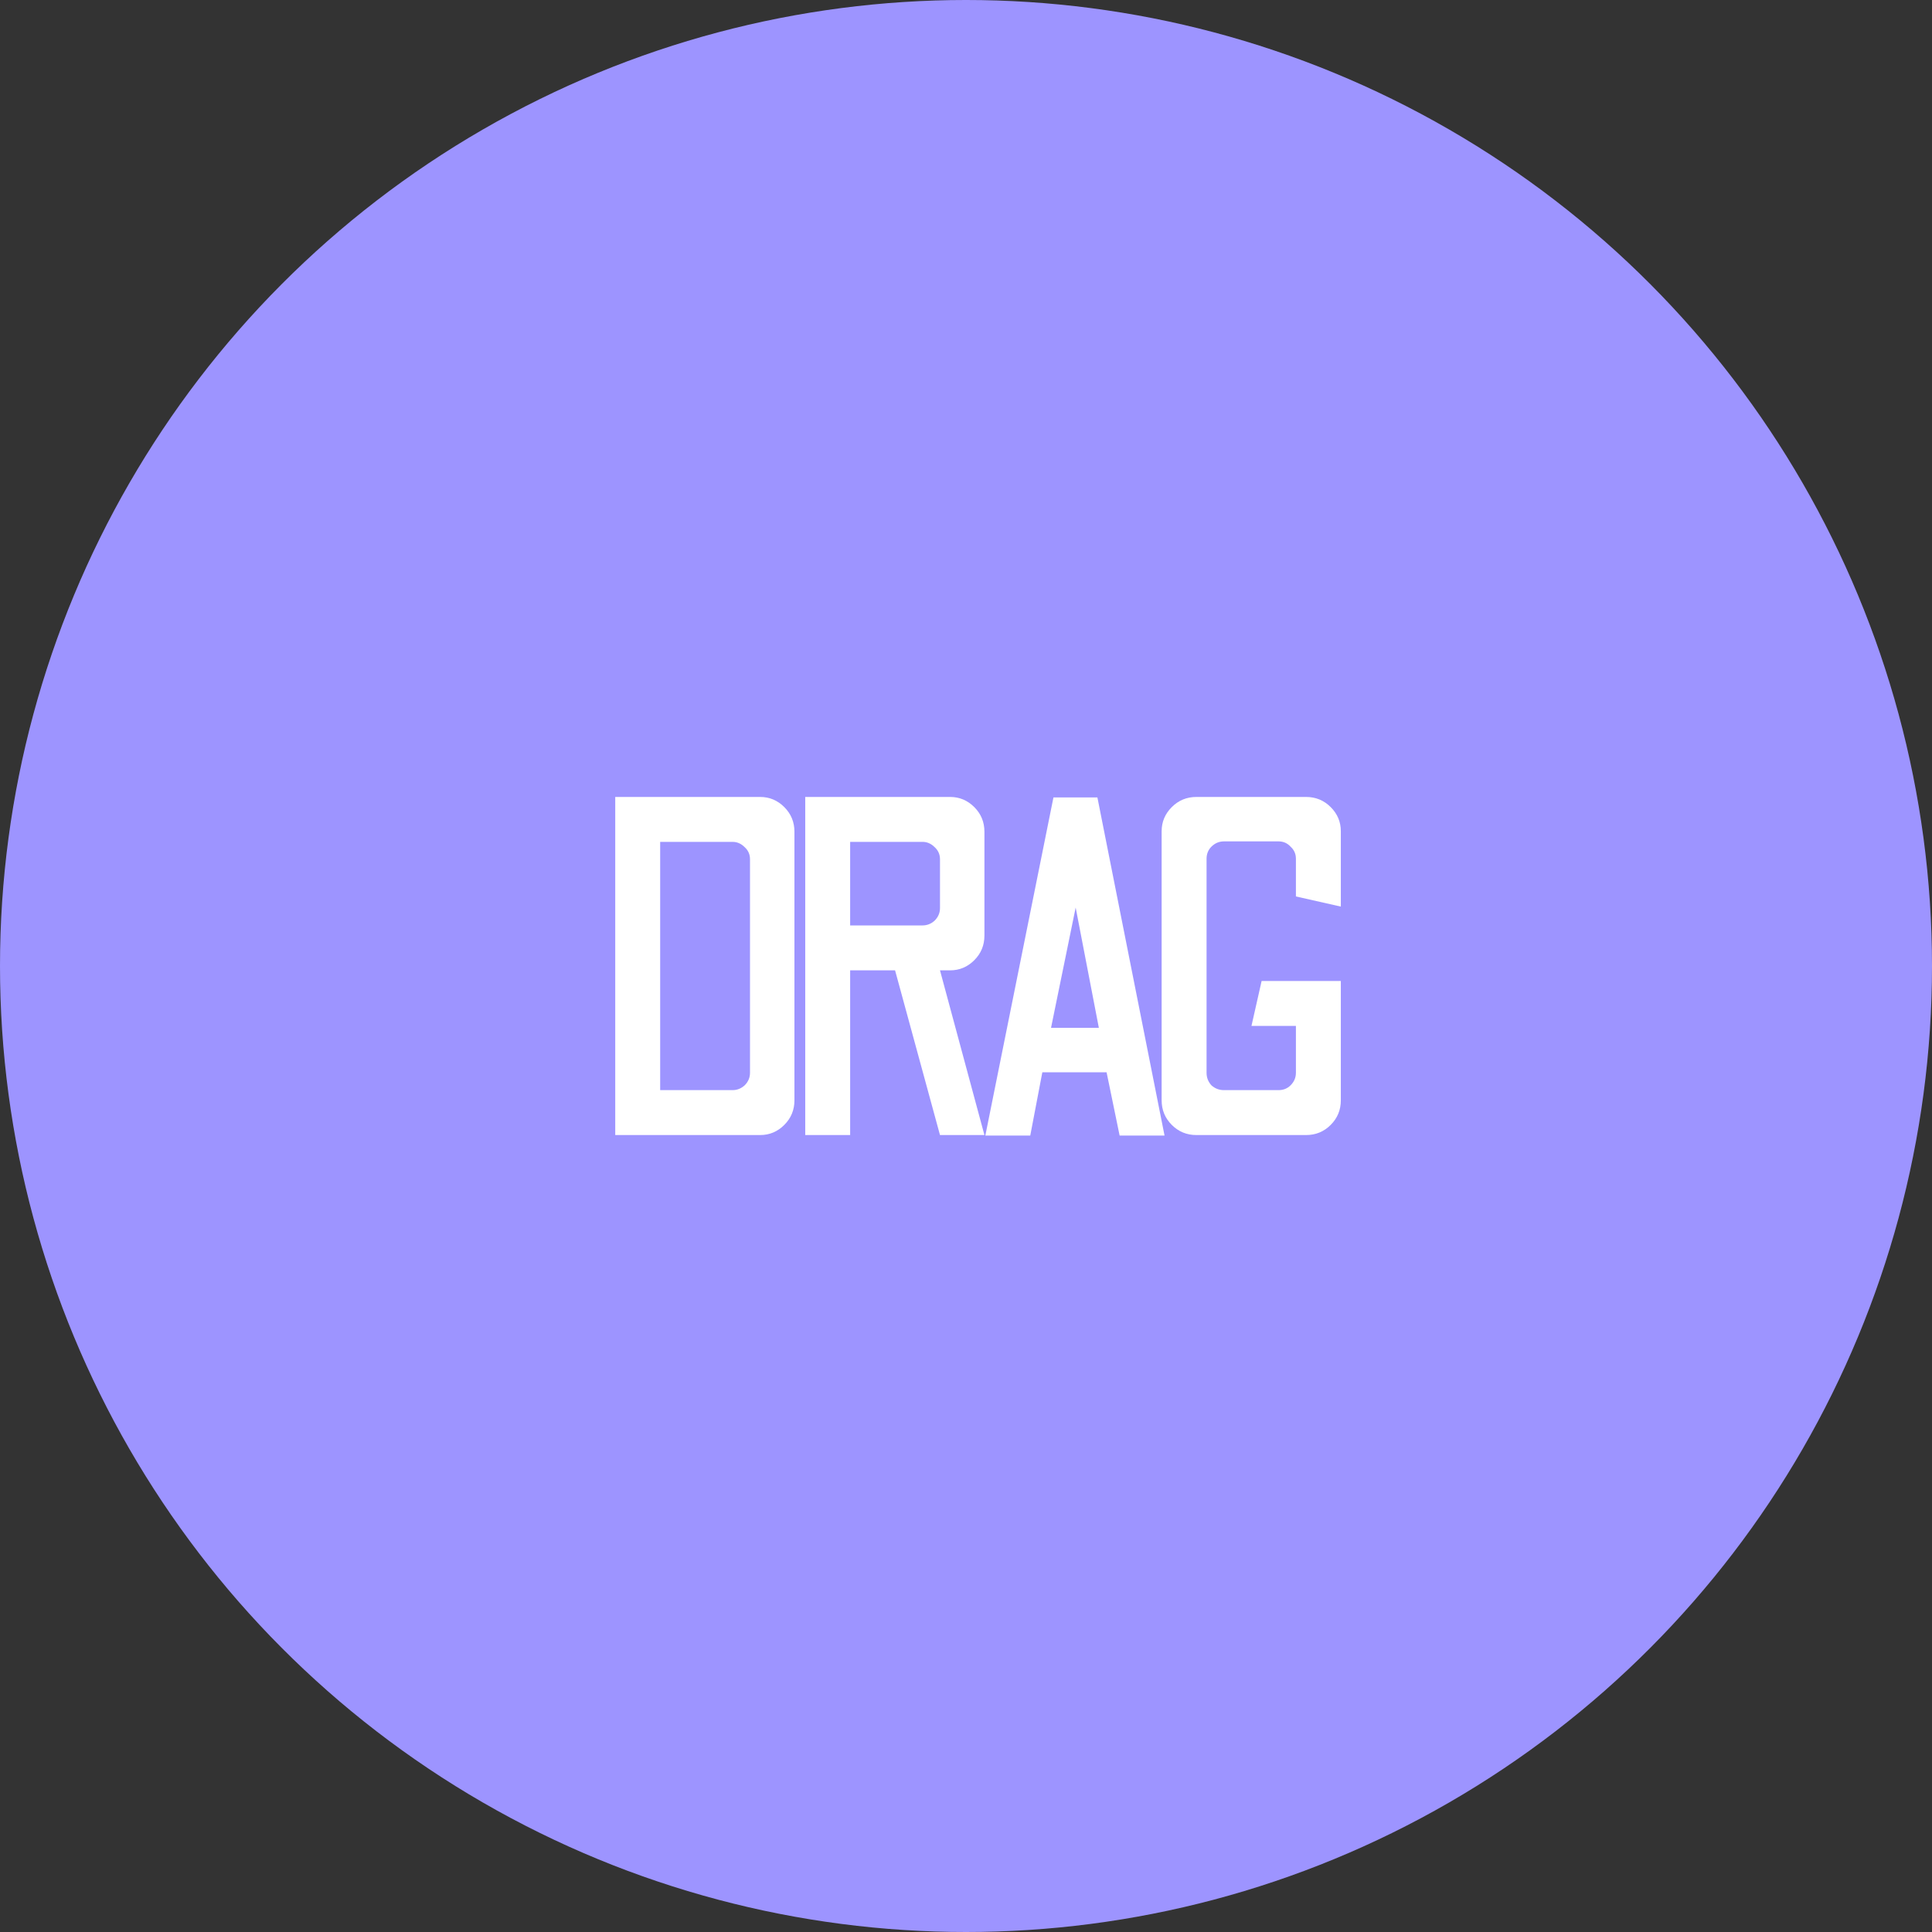 <svg width="80" height="80" viewBox="0 0 80 80" fill="none" xmlns="http://www.w3.org/2000/svg">
<rect x="0" y="0" width="80" height="80" fill="#333333" stroke="none"/>
<circle cx="40" cy="40" r="40" fill="#9D94FF"/>
<path d="M25.476 47V33H31.476C31.863 33 32.196 33.14 32.476 33.42C32.756 33.7 32.896 34.04 32.896 34.44V45.56C32.896 45.96 32.756 46.3 32.476 46.58C32.196 46.86 31.863 47 31.476 47H25.476ZM27.336 45.14H30.336C30.523 45.14 30.69 45.073 30.836 44.94C30.983 44.793 31.056 44.62 31.056 44.42V35.58C31.056 35.38 30.983 35.213 30.836 35.08C30.69 34.933 30.523 34.86 30.336 34.86H27.336V45.14ZM33.343 47V33H39.343C39.729 33 40.063 33.14 40.343 33.42C40.623 33.7 40.763 34.04 40.763 34.44V38.74C40.763 39.14 40.623 39.48 40.343 39.76C40.063 40.04 39.729 40.18 39.343 40.18H38.923L40.763 47H38.923L37.063 40.18H35.203V47H33.343ZM35.203 38.32H38.203C38.389 38.32 38.556 38.253 38.703 38.12C38.849 37.973 38.923 37.8 38.923 37.6V35.58C38.923 35.38 38.849 35.213 38.703 35.08C38.556 34.933 38.389 34.86 38.203 34.86H35.203V38.32ZM40.801 47.02L43.621 33.02H45.441L48.221 47.02H46.361L45.821 44.4H43.161L42.661 47.02H40.801ZM43.521 42.56H45.501L44.541 37.58L43.521 42.56ZM49.541 47C49.141 47 48.801 46.86 48.521 46.58C48.241 46.3 48.101 45.96 48.101 45.56V34.42C48.101 34.033 48.241 33.7 48.521 33.42C48.801 33.14 49.141 33 49.541 33H54.081C54.481 33 54.821 33.14 55.101 33.42C55.381 33.7 55.521 34.033 55.521 34.42V37.54L53.661 37.12V35.56C53.661 35.36 53.588 35.193 53.441 35.06C53.308 34.913 53.141 34.84 52.941 34.84H50.681C50.481 34.84 50.308 34.913 50.161 35.06C50.028 35.193 49.961 35.36 49.961 35.56V44.42C49.961 44.62 50.028 44.793 50.161 44.94C50.308 45.073 50.481 45.14 50.681 45.14H52.941C53.141 45.14 53.308 45.073 53.441 44.94C53.588 44.793 53.661 44.62 53.661 44.42V42.48H51.821L52.241 40.62H55.521V45.56C55.521 45.96 55.381 46.3 55.101 46.58C54.821 46.86 54.481 47 54.081 47H49.541Z" fill="white"/>
</svg>
